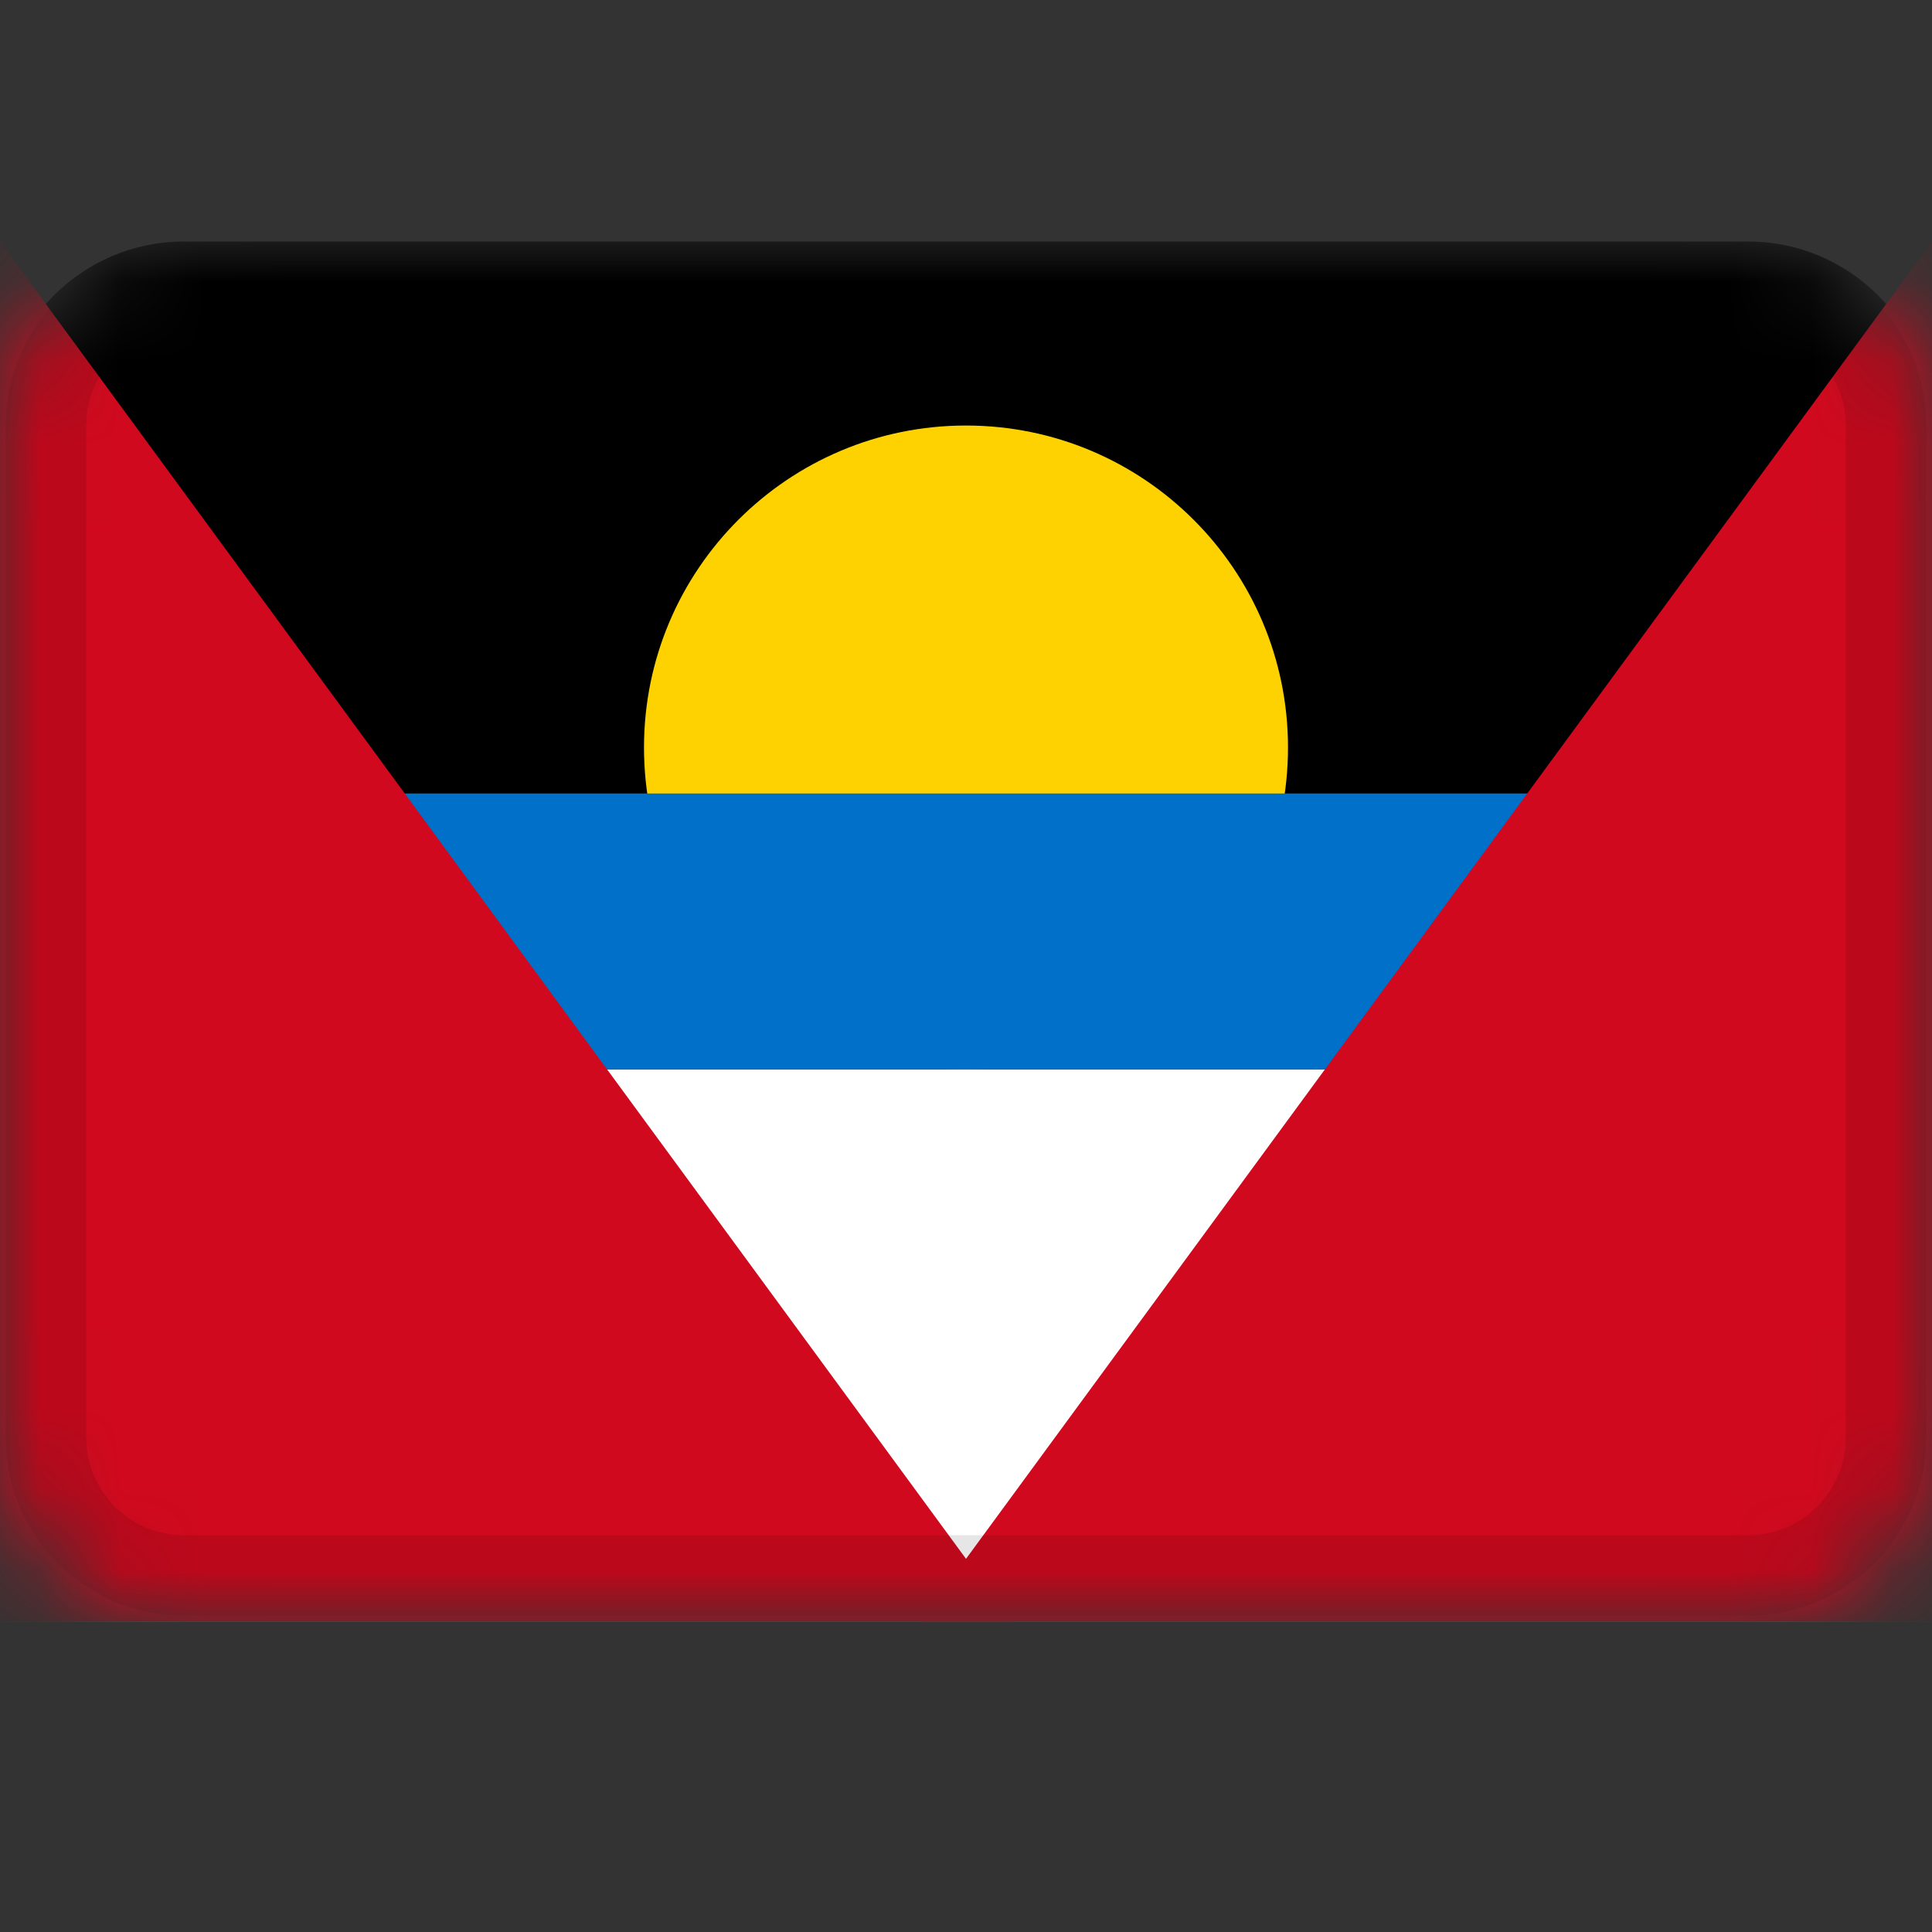 <svg width="24" height="24" viewBox="0 0 24 24" fill="none" xmlns="http://www.w3.org/2000/svg">
<rect x="0" y="0" width="24" height="24" fill="#333333" stroke="none"/>
<mask id="mask0_3349_50415" style="mask-type:alpha" maskUnits="userSpaceOnUse" x="0" y="3" width="24" height="18">
<path d="M21.714 3H2.286C1.023 3 0 4.023 0 5.286V17.857C0 19.119 1.023 20.143 2.286 20.143H21.714C22.977 20.143 24 19.119 24 17.857V5.286C24 4.023 22.977 3 21.714 3Z" fill="white"/>
</mask>
<g mask="url(#mask0_3349_50415)">
<path d="M21.714 3H2.286C1.023 3 0 4.023 0 5.286V17.857C0 19.119 1.023 20.143 2.286 20.143H21.714C22.977 20.143 24 19.119 24 17.857V5.286C24 4.023 22.977 3 21.714 3Z" fill="black"/>
<path d="M12 13.286C14.209 13.286 16 11.495 16 9.286C16 7.077 14.209 5.286 12 5.286C9.791 5.286 8 7.077 8 9.286C8 11.495 9.791 13.286 12 13.286Z" fill="#FDD200"/>
<path fill-rule="evenodd" clip-rule="evenodd" d="M0 13.286H24V20.143H0V13.286Z" fill="white"/>
<path fill-rule="evenodd" clip-rule="evenodd" d="M0 9.857H24V13.286H0V9.857Z" fill="#0070C9"/>
<path fill-rule="evenodd" clip-rule="evenodd" d="M12.571 20.143H0V3L12.571 20.143Z" fill="#D0091E"/>
<path fill-rule="evenodd" clip-rule="evenodd" d="M11.429 20.143H24V3L11.429 20.143Z" fill="#D0091E"/>
<path d="M21.714 3.571H2.286C1.339 3.571 0.571 4.339 0.571 5.286V17.857C0.571 18.804 1.339 19.571 2.286 19.571H21.714C22.661 19.571 23.429 18.804 23.429 17.857V5.286C23.429 4.339 22.661 3.571 21.714 3.571Z" stroke="black" stroke-opacity="0.1"/>
</g>
</svg>
